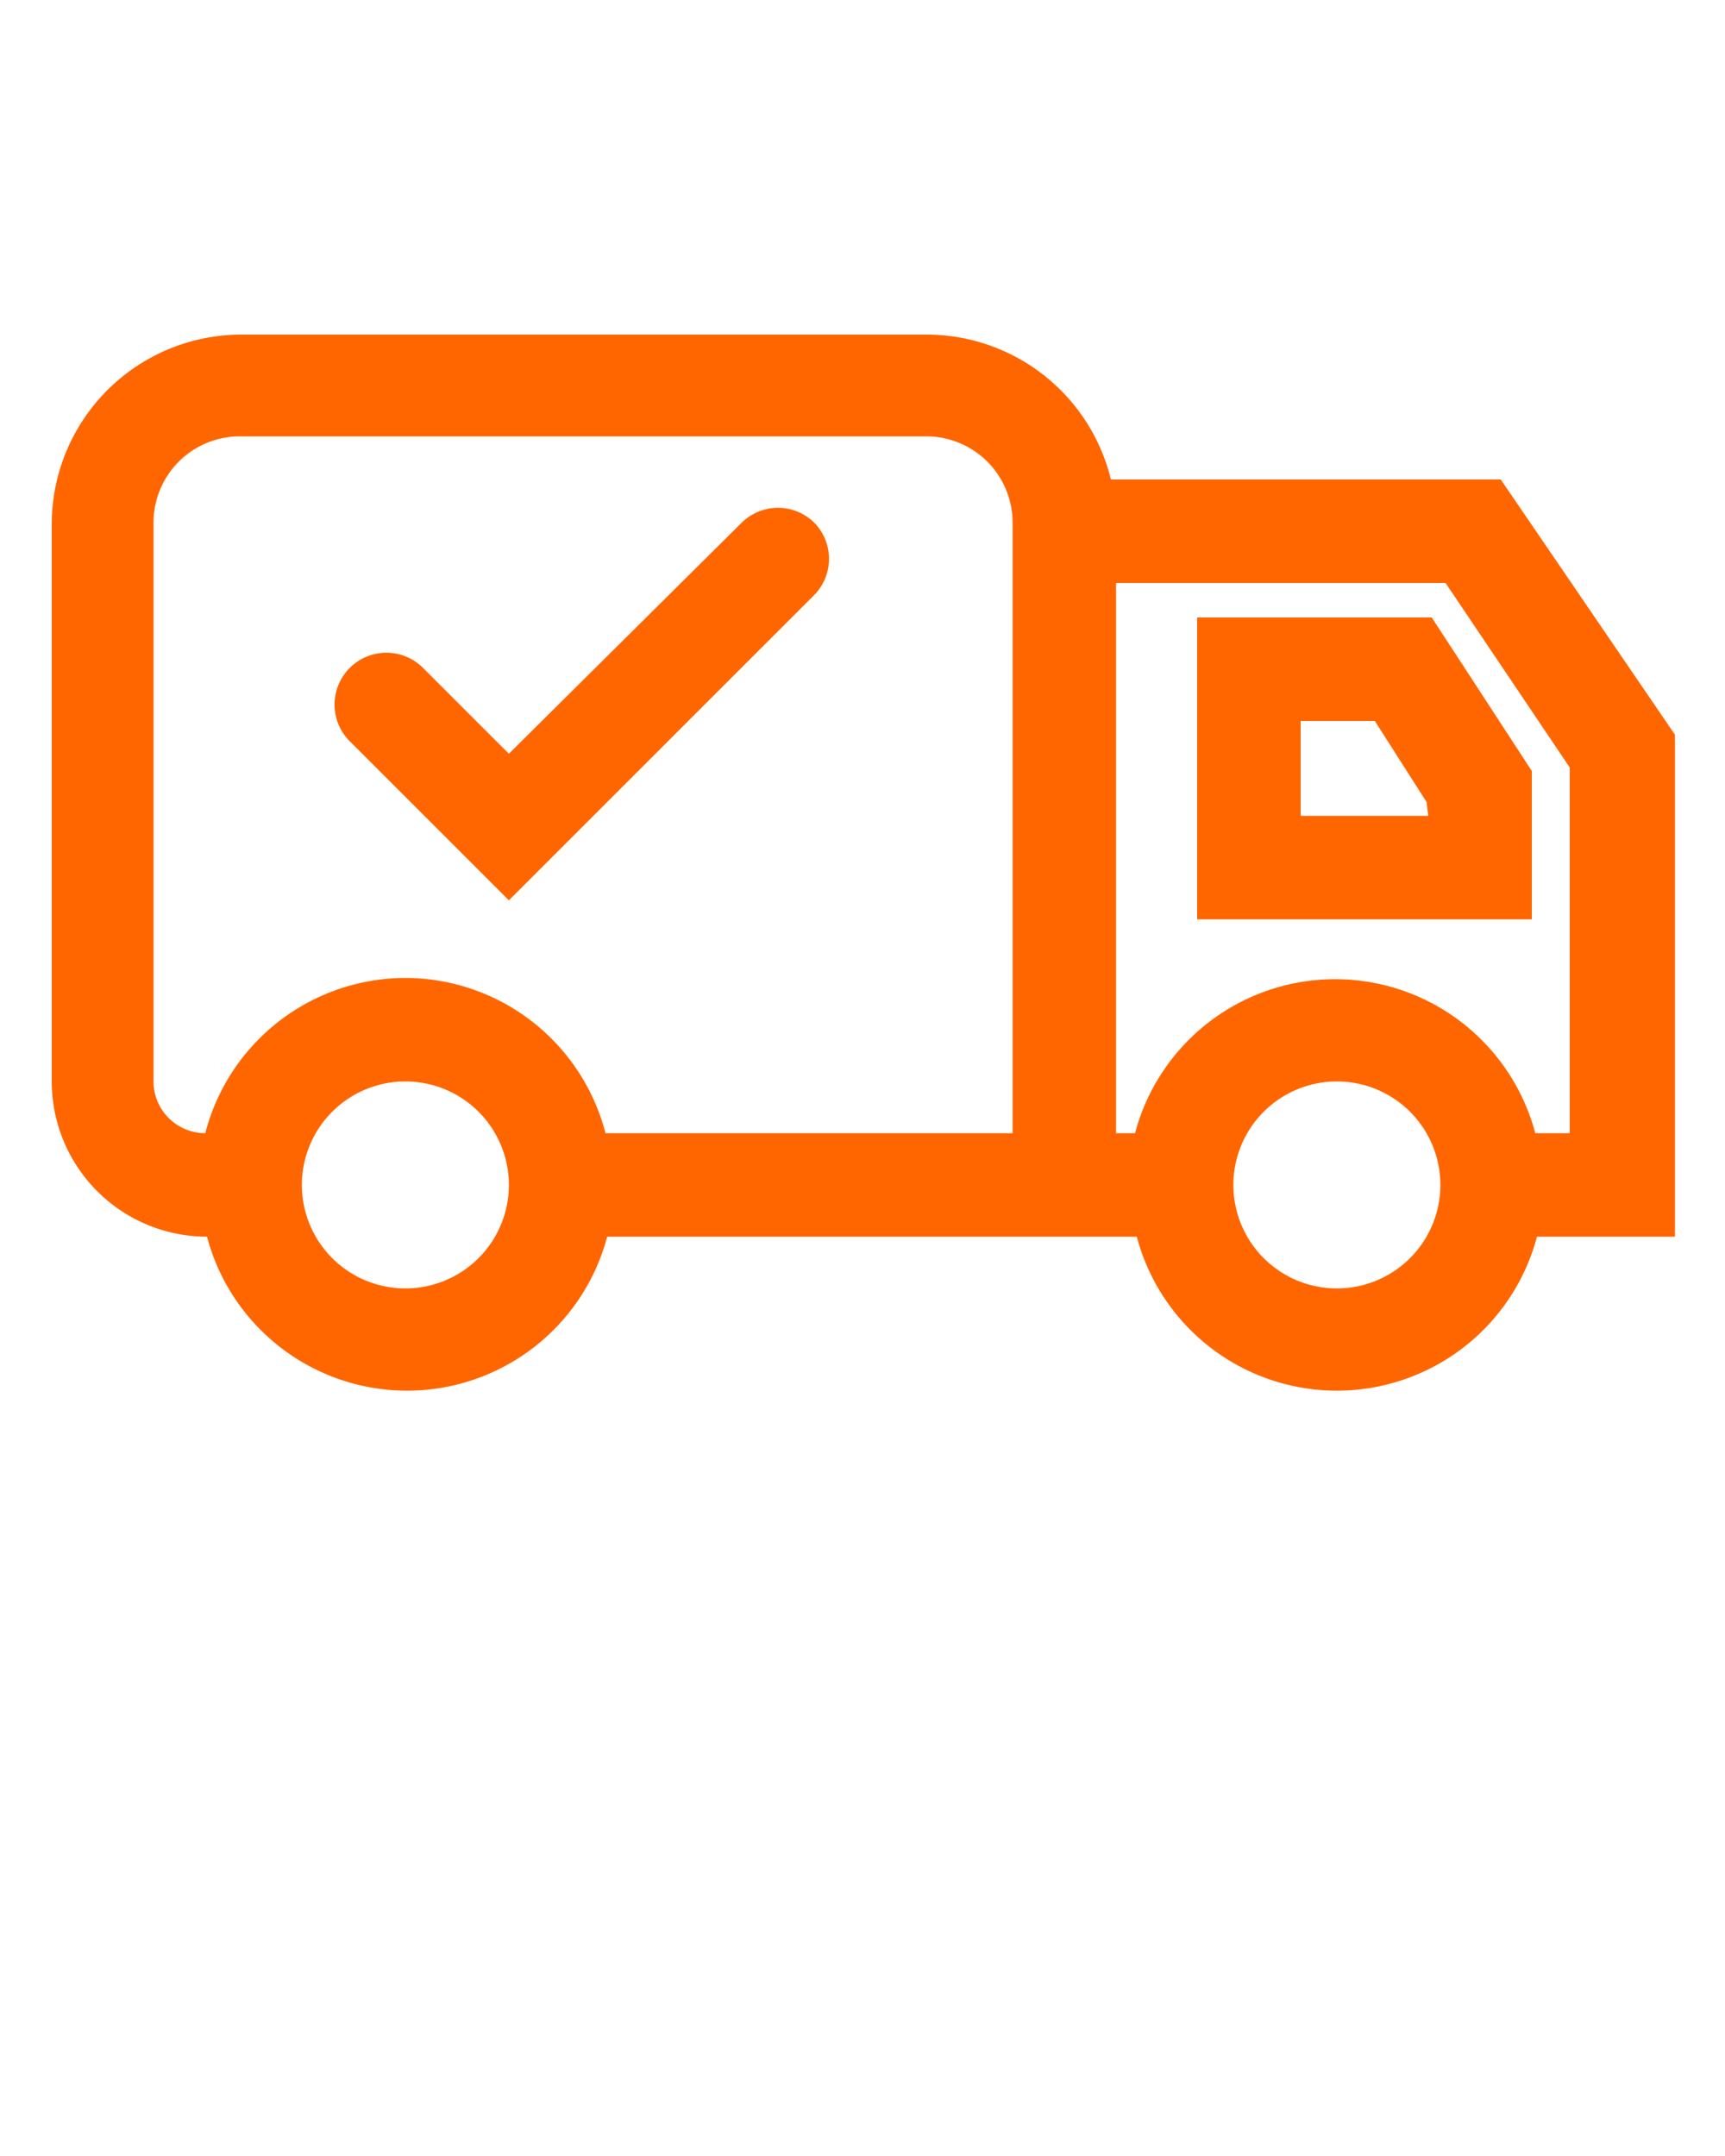 <svg xmlns="http://www.w3.org/2000/svg" data-name="Layer 1" fill='#ff6600' viewBox="0 0 100 125" x="0px" y="0px"><title>63</title><g data-name="Group"><path data-name="Compound Path" d="M64.4,27.8a11,11,0,0,0-10.7-8.4H14a11,11,0,0,0-11,11V62.7a9,9,0,0,0,9,9,12,12,0,0,0,23.2,0H65.9a12,12,0,0,0,23.2,0h8V42.6L87,27.8ZM23.5,74.7a6,6,0,1,1,6-6A6,6,0,0,1,23.5,74.7Zm0-18a12,12,0,0,0-11.6,9,3,3,0,0,1-3-3V30.3a5,5,0,0,1,5-5H53.7a5,5,0,0,1,5,5V65.7H35.1A12,12,0,0,0,23.5,56.7Zm54,18a6,6,0,1,1,6-6A6,6,0,0,1,77.5,74.7Zm13.5-9h-2a12,12,0,0,0-23.2,0H64.7V33.8H83.8L91,44.5Z"/><path data-name="Path" d="M47.2,30.3a3,3,0,0,0-4.2,0L29.5,43.7l-5-5A3,3,0,0,0,20.3,43l9.2,9.2L47.2,34.5A3,3,0,0,0,47.2,30.3Z"/><path data-name="Compound Path" d="M69.4,35.8V53.3H88.8V44.7L83,35.8ZM82.8,47.3H75.4V41.8h4.3l3,4.7Z"/></g></svg>